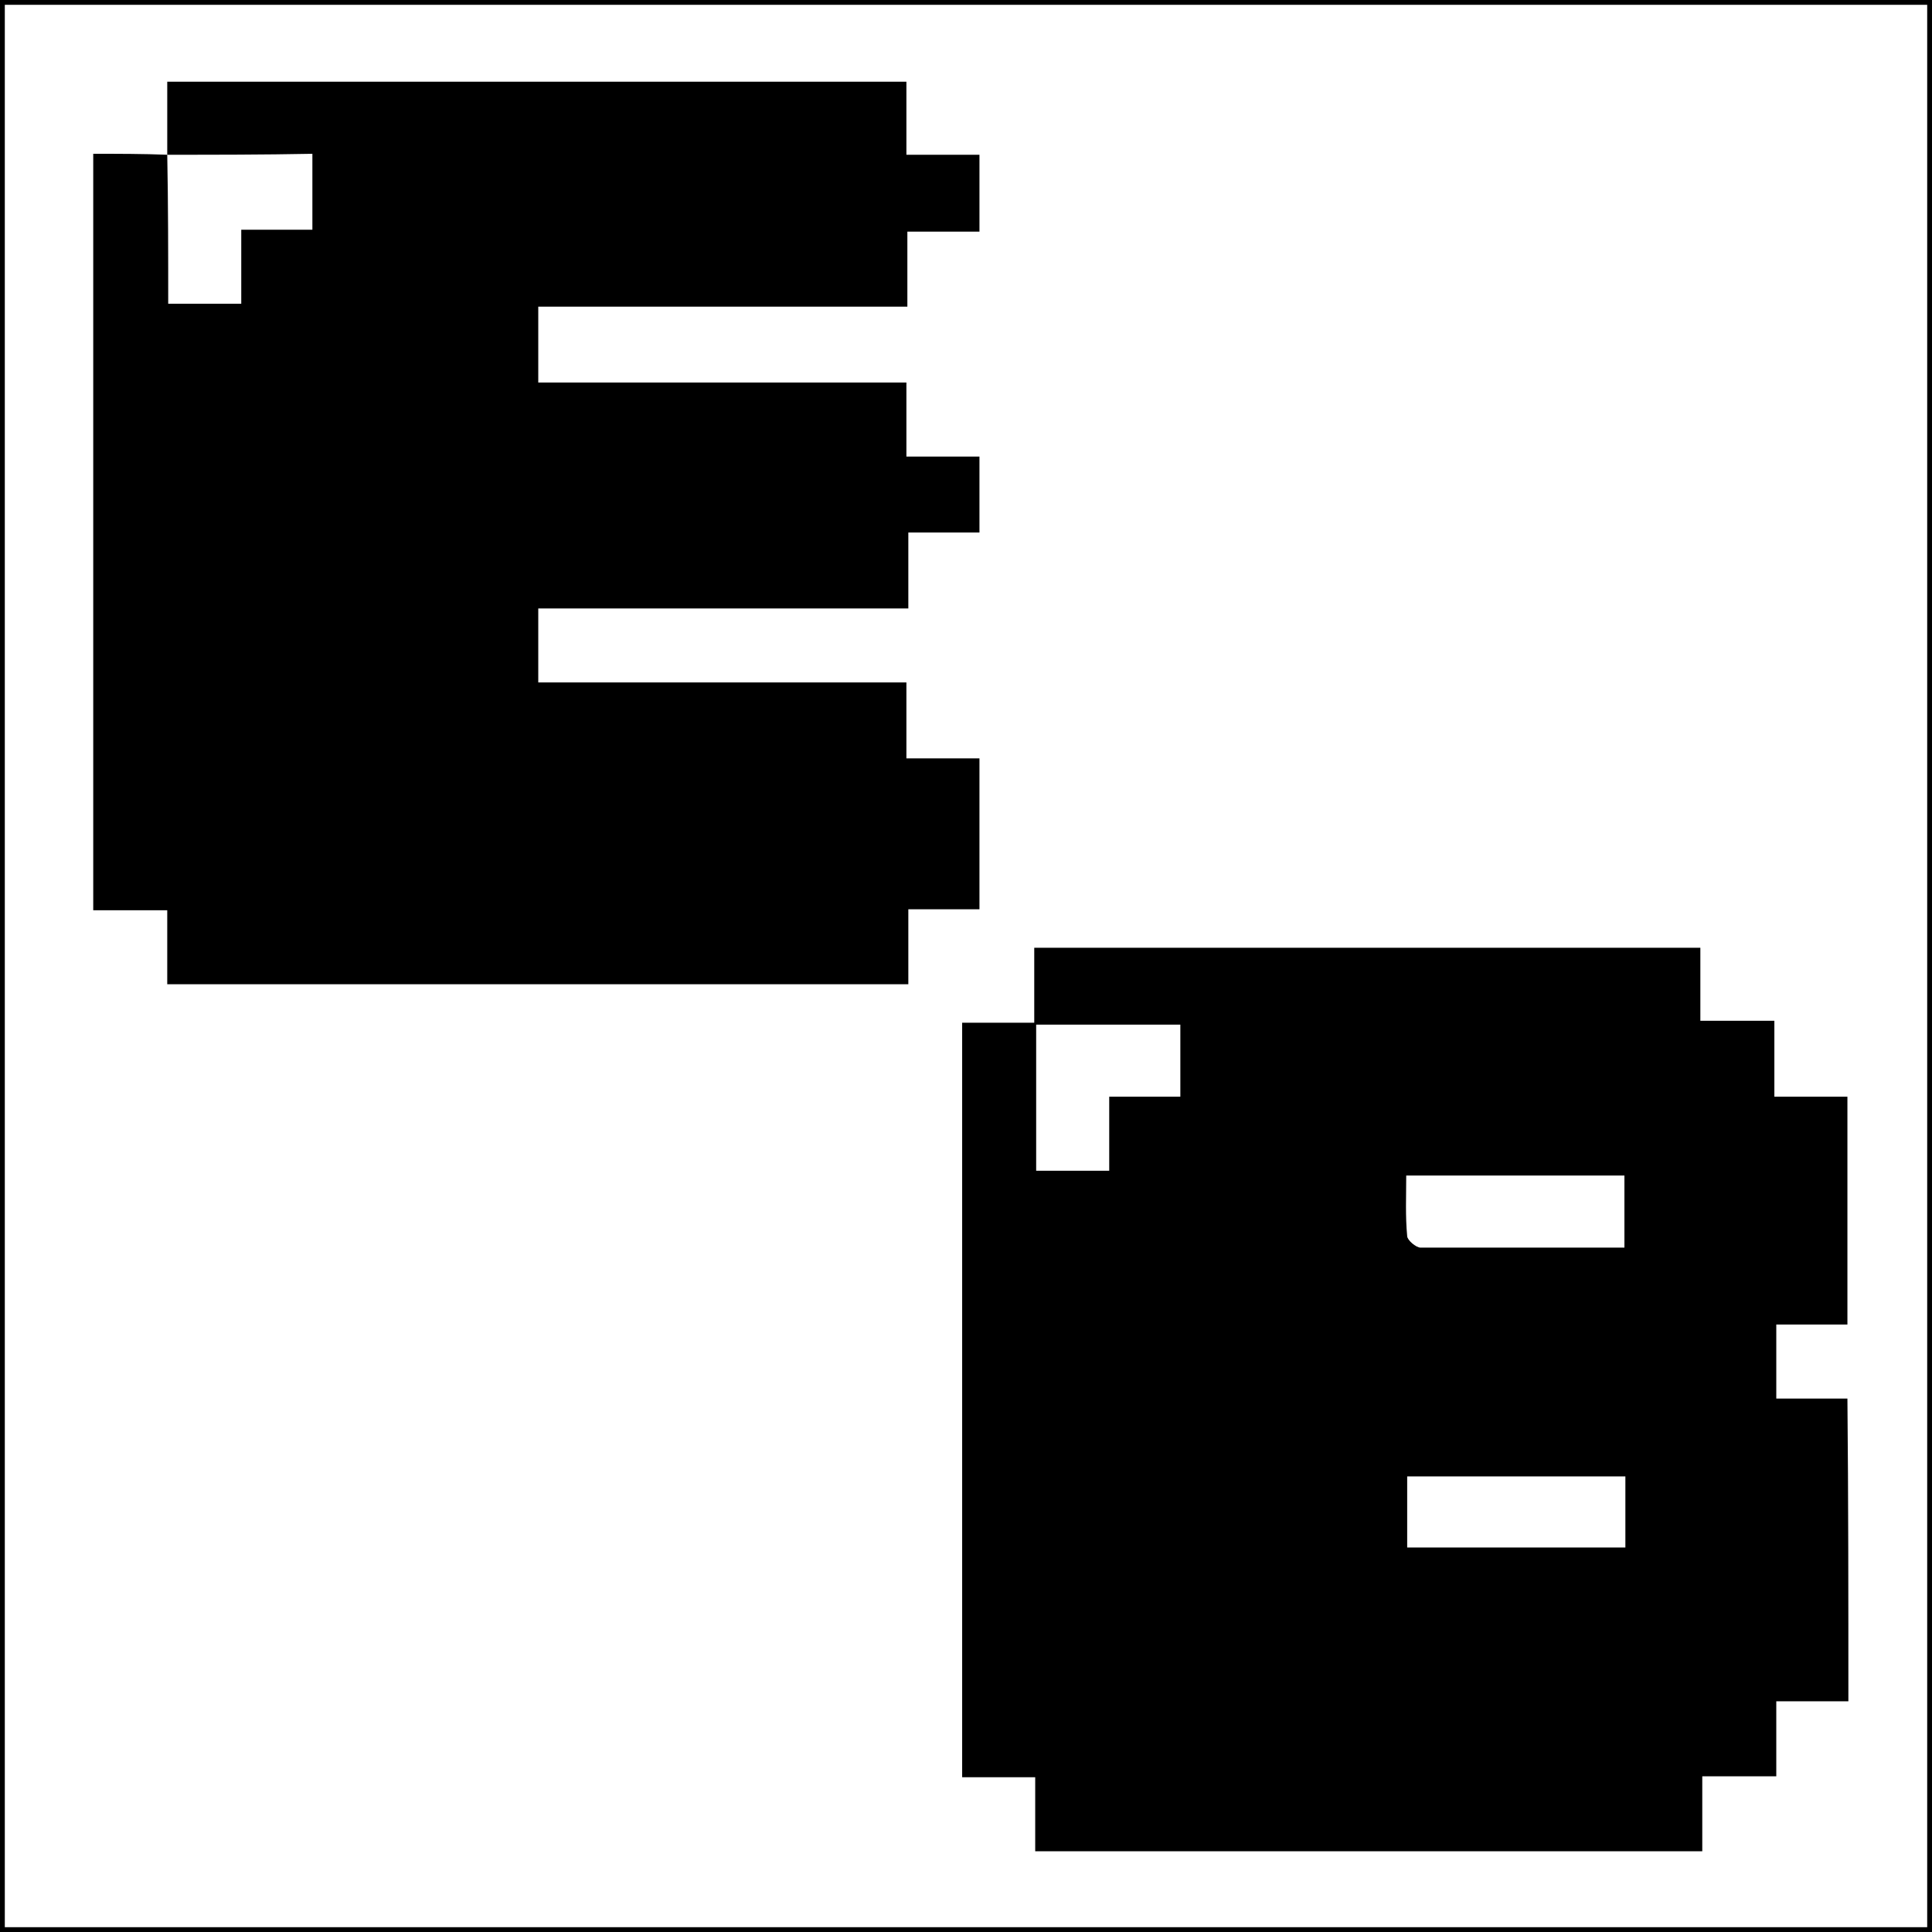 <?xml version="1.0" encoding="utf-8"?>
<!-- Generator: Adobe Illustrator 19.2.1, SVG Export Plug-In . SVG Version: 6.00 Build 0)  -->
<svg version="1.1" id="Ebene_1" xmlns="http://www.w3.org/2000/svg" xmlns:xlink="http://www.w3.org/1999/xlink" x="0px" y="0px"
	 viewBox="0 0 201 201" style="enable-background:new 0 0 201 201;" xml:space="preserve">
<rect x="0" y="0" width="201" height="201" fill="#808080" stroke="none"/>
<style type="text/css">
	.st0{fill:#FFFFFF;stroke:#000000;stroke-miterlimit:10;}
</style>
<rect class="st0" width="201" height="201"/>
<path d="M192.3,177c-2.5,0-4.9,0-7.5,0c0,2.7,0,5.1,0,7.8c-2.6,0-5,0-7.7,0c0,2.7,0,5.2,0,7.8c-23.2,0-46.2,0-69.4,0
	c0-2.5,0-5,0-7.7c-2.6,0-5,0-7.6,0c0-26.3,0-52.3,0-78.5c2.4,0,4.8,0,7.5,0c0-2.7,0-5.2,0-7.8c23.2,0,46.2,0,69.3,0
	c0,2.5,0,4.9,0,7.6c2.6,0,5,0,7.7,0c0,2.7,0,5.2,0,7.9c2.6,0,5,0,7.6,0c0,8,0,15.7,0,23.7c-2.5,0-4.9,0-7.4,0c0,2.6,0,5,0,7.7
	c2.5,0,4.9,0,7.4,0C192.3,156,192.3,166.4,192.3,177z M169.1,153.6c-7.7,0-15.2,0-22.7,0c0,2.6,0,5,0,7.4c7.7,0,15.2,0,22.7,0
	C169.1,158.5,169.1,156.1,169.1,153.6z M107.8,121.8c2.6,0,5,0,7.6,0c0-2.6,0-5,0-7.7c2.6,0,5,0,7.4,0c0-2.7,0-5.1,0-7.5
	c-5.1,0-10,0-15,0C107.8,111.7,107.8,116.6,107.8,121.8z M169,129.8c0-2.7,0-5.1,0-7.5c-7.6,0-15.1,0-22.7,0c0,2.2-0.1,4.2,0.1,6.3
	c0,0.4,0.9,1.2,1.4,1.2C154.8,129.8,161.8,129.8,169,129.8z"/>
<path d="M17.4,16.1c0-2.5,0-5,0-7.6c25.6,0,51.1,0,76.9,0c0,2.4,0,4.9,0,7.6c2.7,0,5.1,0,7.6,0c0,2.7,0,5.2,0,8c-2.5,0-4.8,0-7.5,0
	c0,2.7,0,5.1,0,7.8c-12.9,0-25.5,0-38.4,0c0,2.7,0,5.2,0,7.9c12.7,0,25.4,0,38.3,0c0,2.6,0,5,0,7.7c2.6,0,5,0,7.6,0
	c0,2.8,0,5.3,0,7.9c-2.4,0-4.8,0-7.4,0c0,2.7,0,5.1,0,7.9c-13,0-25.7,0-38.5,0c0,2.7,0,5.1,0,7.7c12.7,0,25.4,0,38.3,0
	c0,2.7,0,5.2,0,7.9c2.7,0,5.1,0,7.6,0c0,5.3,0,10.4,0,15.7c-2.5,0-4.8,0-7.4,0c0,2.7,0,5.1,0,7.8c-25.8,0-51.4,0-77.1,0
	c0-2.5,0-4.9,0-7.7c-2.6,0-5.1,0-7.7,0c0-26.3,0-52.3,0-78.7C12.3,16,14.9,16,17.4,16.1c0.1,5.1,0.1,10.4,0.1,15.5c2.7,0,5,0,7.6,0
	c0-2.6,0-5,0-7.7c2.6,0,5,0,7.4,0c0-2.7,0-5.2,0-7.9C27.3,16.1,22.3,16.1,17.4,16.1z"/>
</svg>
